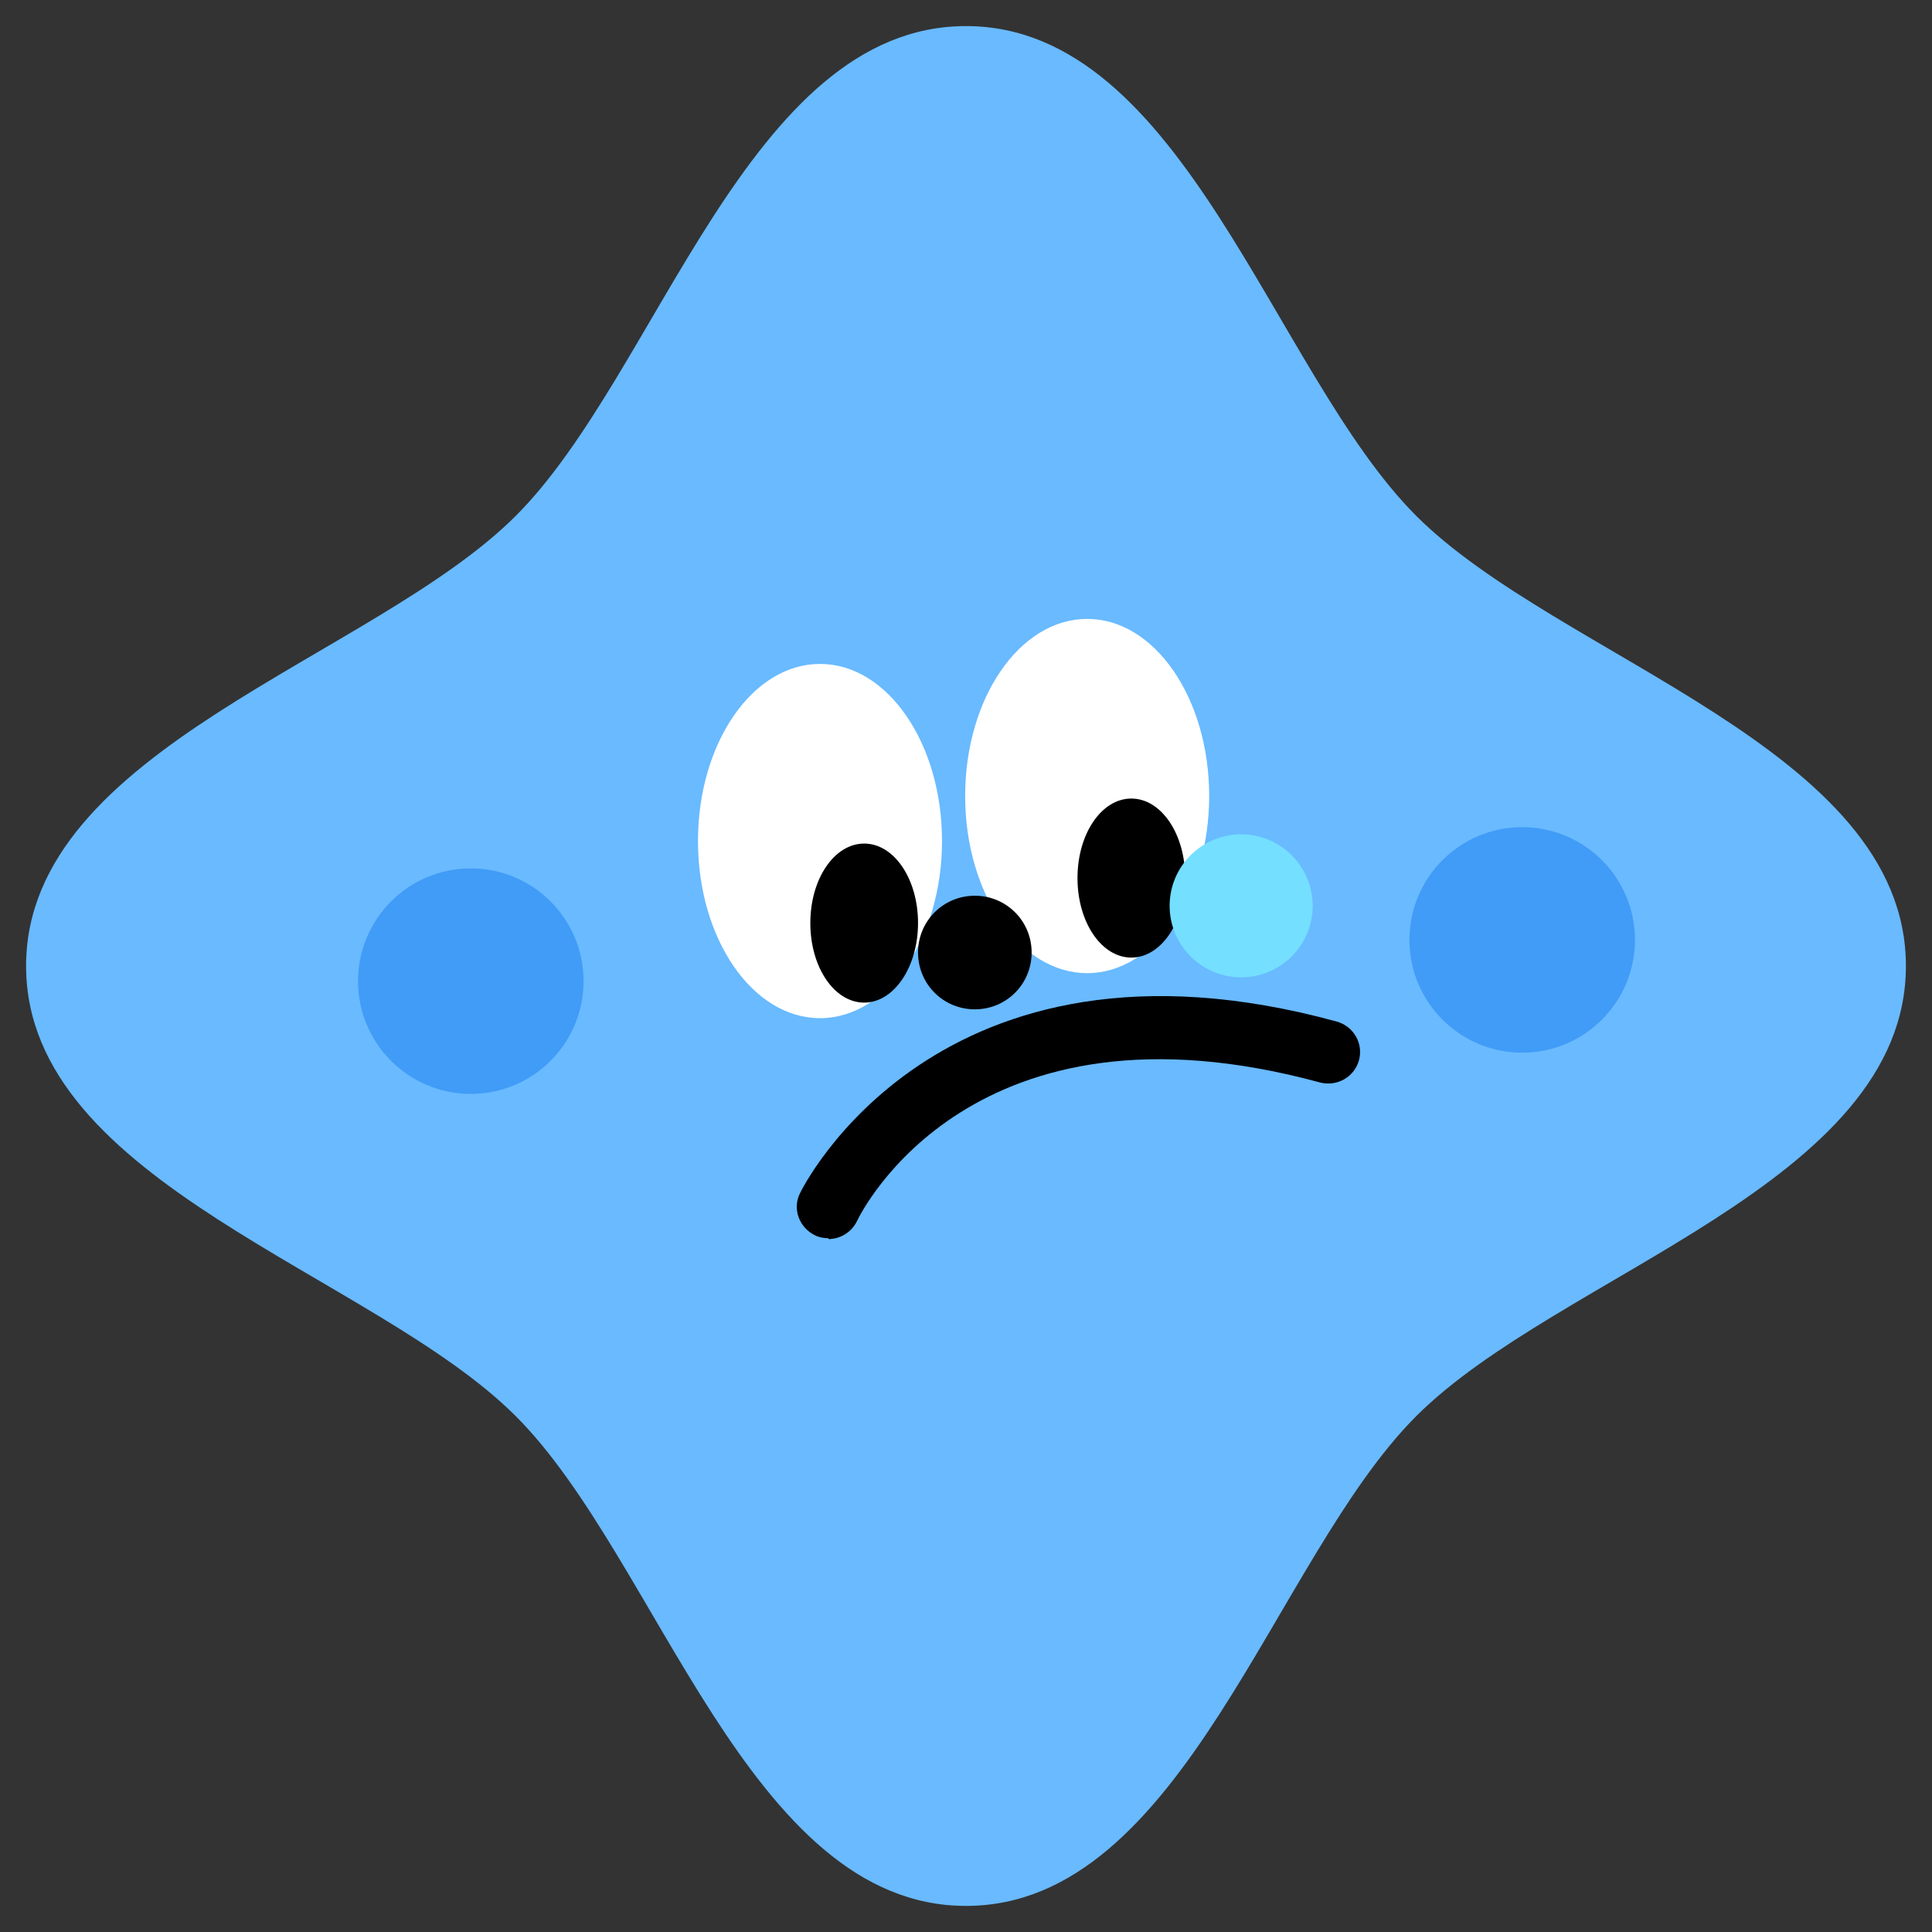 <?xml version="1.0" encoding="UTF-8"?><svg id="a" xmlns="http://www.w3.org/2000/svg" viewBox="0 0 45.92 45.92"><rect x="0" y="0" width="45.92" height="45.92" fill="#333333" stroke="none"/><defs><style>.b{fill:#69baff;}.c{fill:#fff;}.d{fill:#419cf7;}.e{fill:#74dfff;}</style></defs><path class="b" d="M45.3,22.96c0,5.17-8.25,7.31-11.64,10.7s-5.53,11.64-10.7,11.64-7.31-8.25-10.7-11.64C8.87,30.27,.62,28.13,.62,22.96s8.25-7.31,11.64-10.7C15.65,8.87,17.78,.62,22.96,.62s7.31,8.25,10.7,11.64c3.39,3.39,11.64,5.53,11.64,10.7Z"/><path class="d" d="M38.86,22.34c0,1.48-1.2,2.68-2.68,2.68s-2.68-1.2-2.68-2.68,1.2-2.68,2.68-2.68,2.68,1.2,2.68,2.68Z"/><circle class="d" cx="11.19" cy="23.32" r="2.68"/><g><g><path class="c" d="M22.39,19.99c0,2.32-1.3,4.21-2.9,4.21s-2.9-1.88-2.9-4.21,1.3-4.21,2.9-4.21,2.9,1.88,2.9,4.21Z"/><path d="M21.82,21.94c0,1.04-.57,1.89-1.28,1.89s-1.28-.84-1.28-1.89,.57-1.89,1.28-1.89,1.28,.84,1.28,1.89Z"/><path class="c" d="M28.74,18.92c0,2.32-1.3,4.21-2.9,4.21s-2.9-1.88-2.9-4.21,1.3-4.21,2.9-4.21,2.9,1.88,2.9,4.21Z"/><path d="M28.17,20.87c0,1.04-.57,1.89-1.28,1.89s-1.28-.84-1.28-1.89,.57-1.89,1.28-1.89,1.28,.84,1.28,1.89Z"/><circle class="e" cx="29.5" cy="21.53" r="1.7"/><path d="M19.69,29.43c-.11,0-.22-.02-.32-.07-.37-.18-.54-.62-.36-.99,.03-.07,3.25-6.69,12.76-4.09,.4,.11,.64,.52,.53,.92s-.52,.63-.92,.53c-8.26-2.25-10.9,3.06-11.01,3.29-.13,.27-.4,.43-.68,.43Z"/></g><path d="M24.52,22.64c0,.75-.6,1.35-1.35,1.35s-1.35-.6-1.35-1.35,.6-1.35,1.35-1.35,1.35,.6,1.35,1.35Z"/></g></svg>